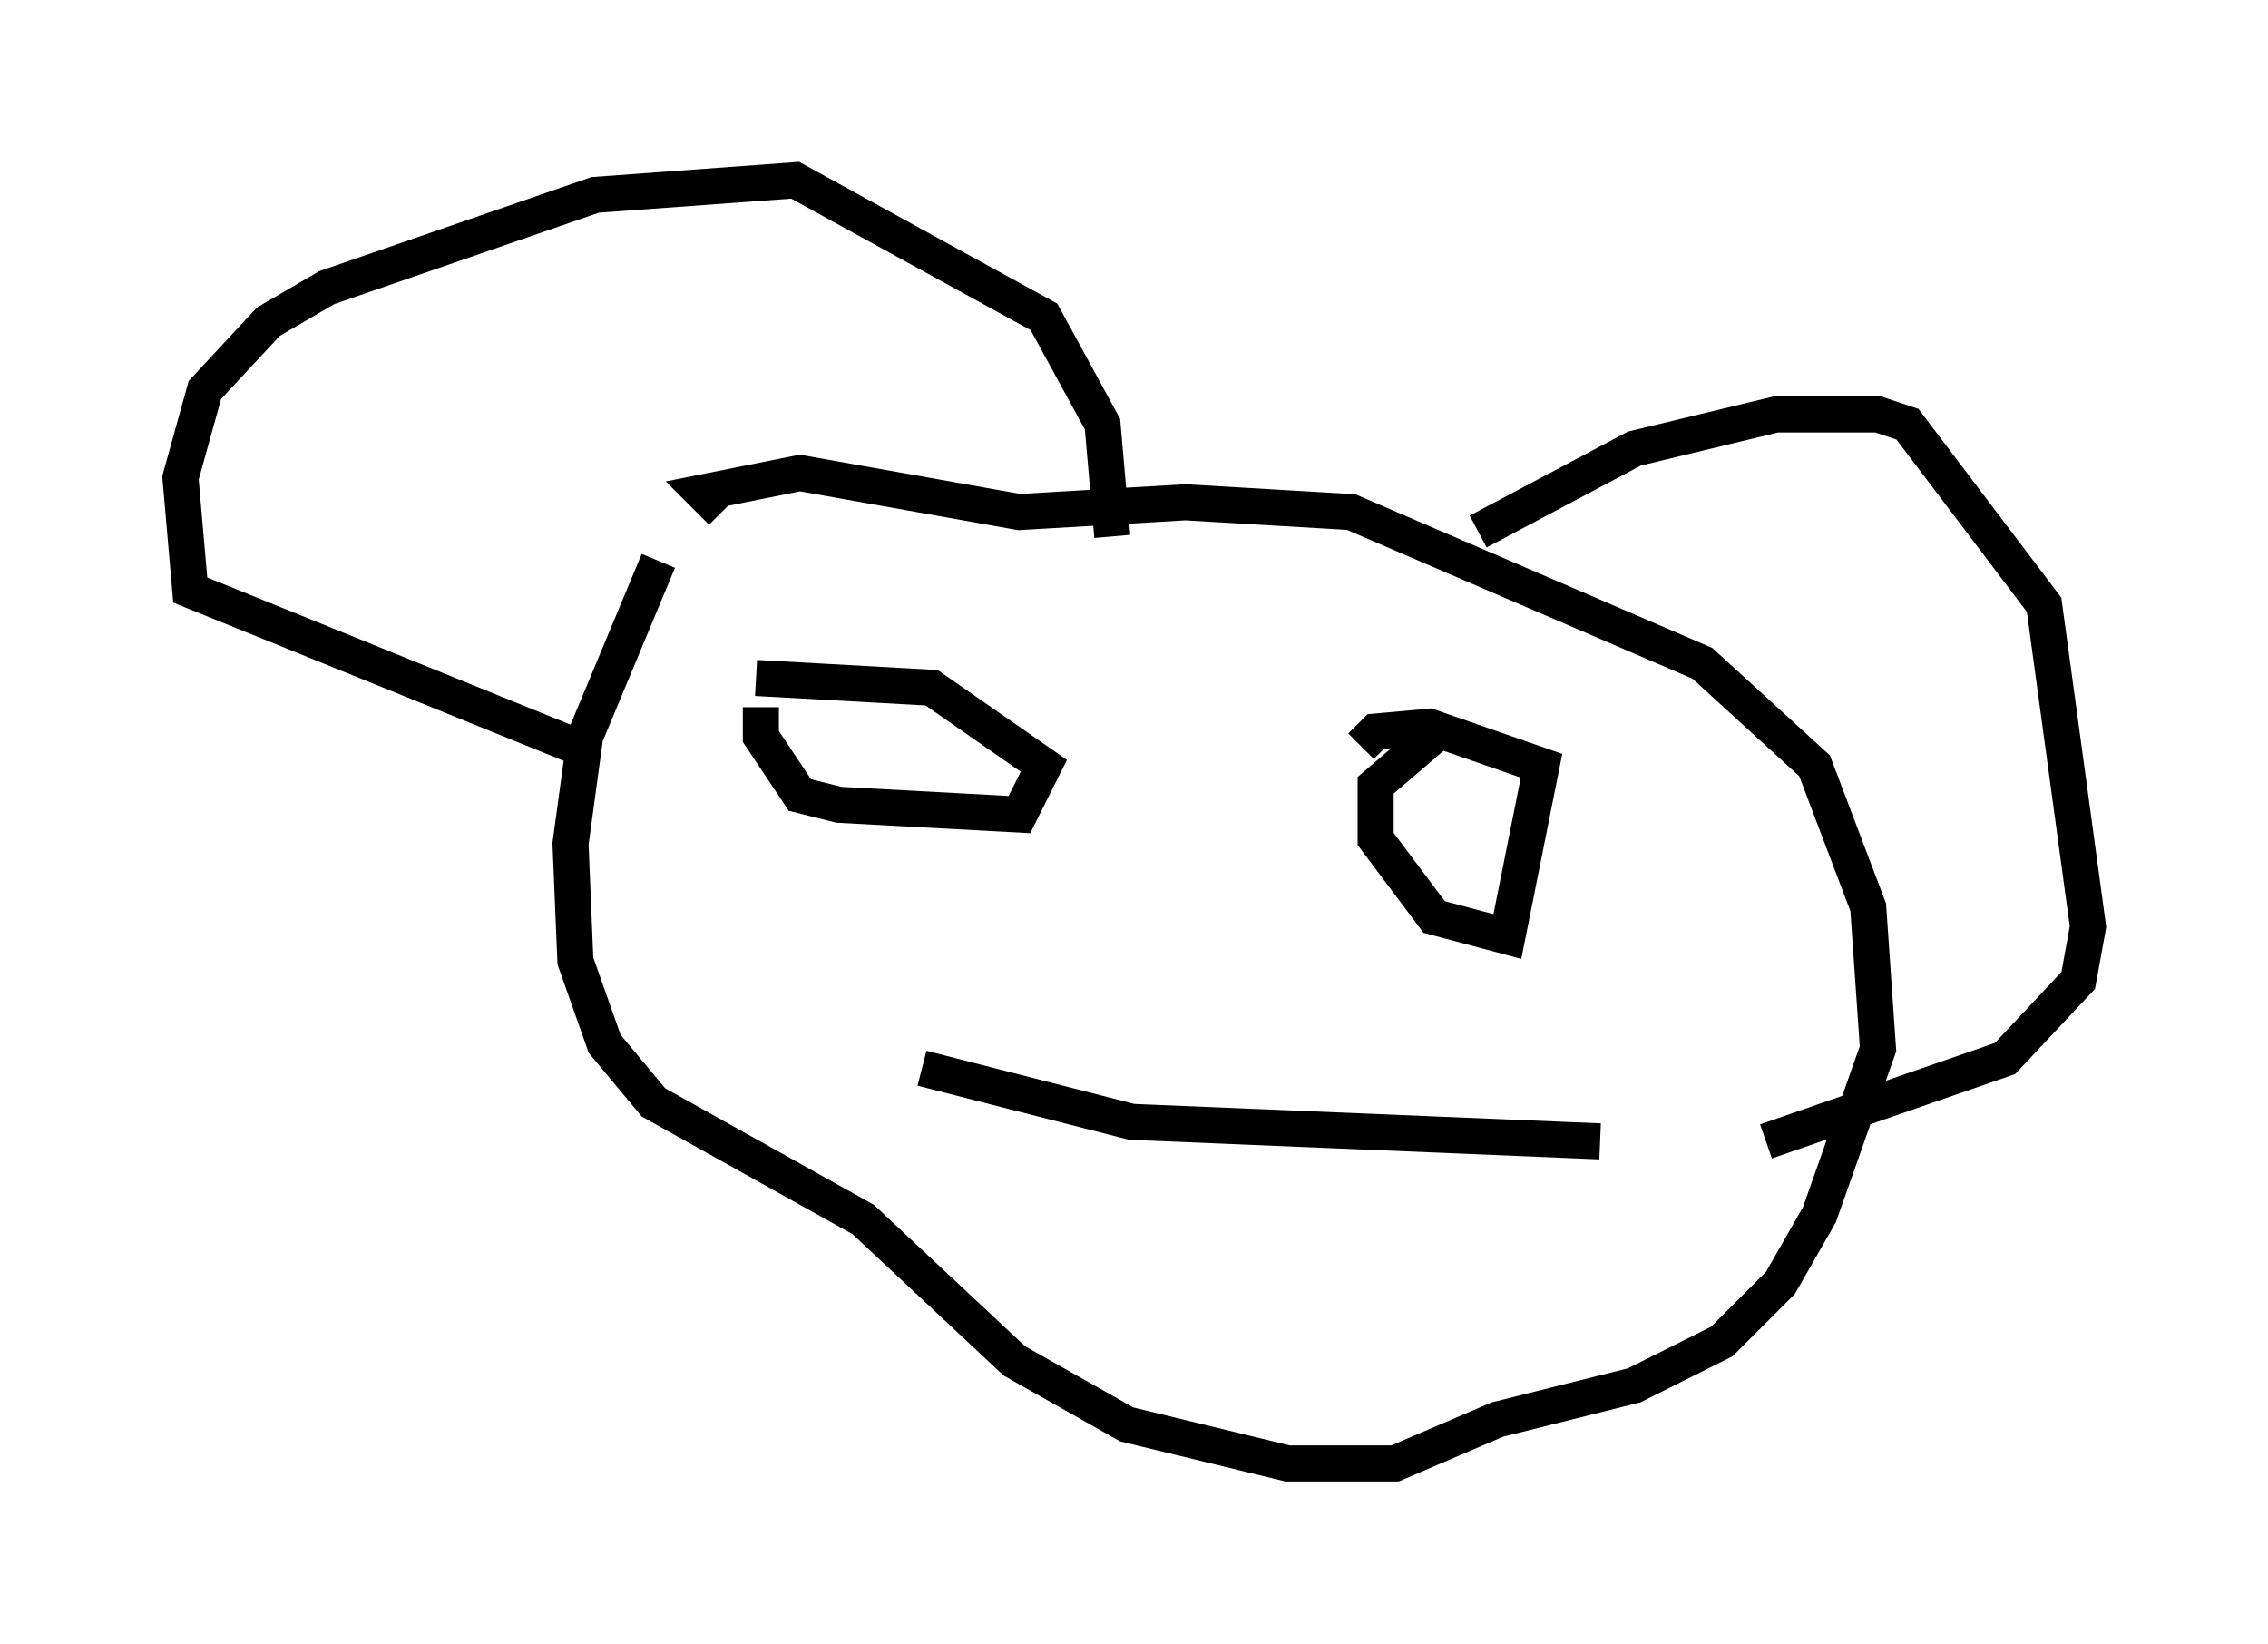 <?xml version="1.0" encoding="utf-8" ?>
<svg baseProfile="full" height="45.588" version="1.1" width="62.909" xmlns="http://www.w3.org/2000/svg" xmlns:ev="http://www.w3.org/2001/xml-events" xmlns:xlink="http://www.w3.org/1999/xlink"><defs /><rect fill="white" height="45.588" width="62.909" x="0" y="0" /><path d="M20.967, 14.202 m-2.706, 1.353 l-2.03, 4.871 -0.406, 2.977 l0.135, 3.248 0.812, 2.3 l1.353, 1.624 5.819, 3.248 l4.195, 3.924 3.112, 1.759 l4.465, 1.083 2.977, 0.0 l2.842, -1.218 3.789, -0.947 l2.436, -1.218 1.624, -1.624 l1.083, -1.894 1.624, -4.601 l-0.271, -3.924 -1.488, -3.924 l-3.112, -2.842 -9.743, -4.195 l-4.601, -0.271 -4.601, 0.271 l-6.089, -1.083 -2.706, 0.541 l0.541, 0.541 m1.083, 5.413 l0.0, 0.812 1.083, 1.624 l1.083, 0.271 5.007, 0.271 l0.677, -1.353 -3.112, -2.165 l-4.871, -0.271 m19.08, 1.353 l-1.894, 1.624 0.0, 1.488 l1.624, 2.165 2.03, 0.541 l0.947, -4.736 -3.112, -1.083 l-1.488, 0.135 -0.406, 0.406 m-12.178, 8.931 l5.819, 1.488 12.99, 0.541 m-28.416, -10.961 l-10.69, -4.33 -0.271, -3.112 l0.677, -2.436 1.759, -1.894 l1.624, -0.947 7.442, -2.571 l5.548, -0.406 6.901, 3.789 l1.624, 2.977 0.271, 3.112 m10.149, -0.135 l4.33, -2.3 3.924, -0.947 l2.842, 0.0 0.812, 0.271 l3.789, 5.007 1.218, 8.931 l-0.271, 1.488 -2.03, 2.165 l-6.631, 2.3 " fill="none" stroke="black" stroke-width="1" /></svg>